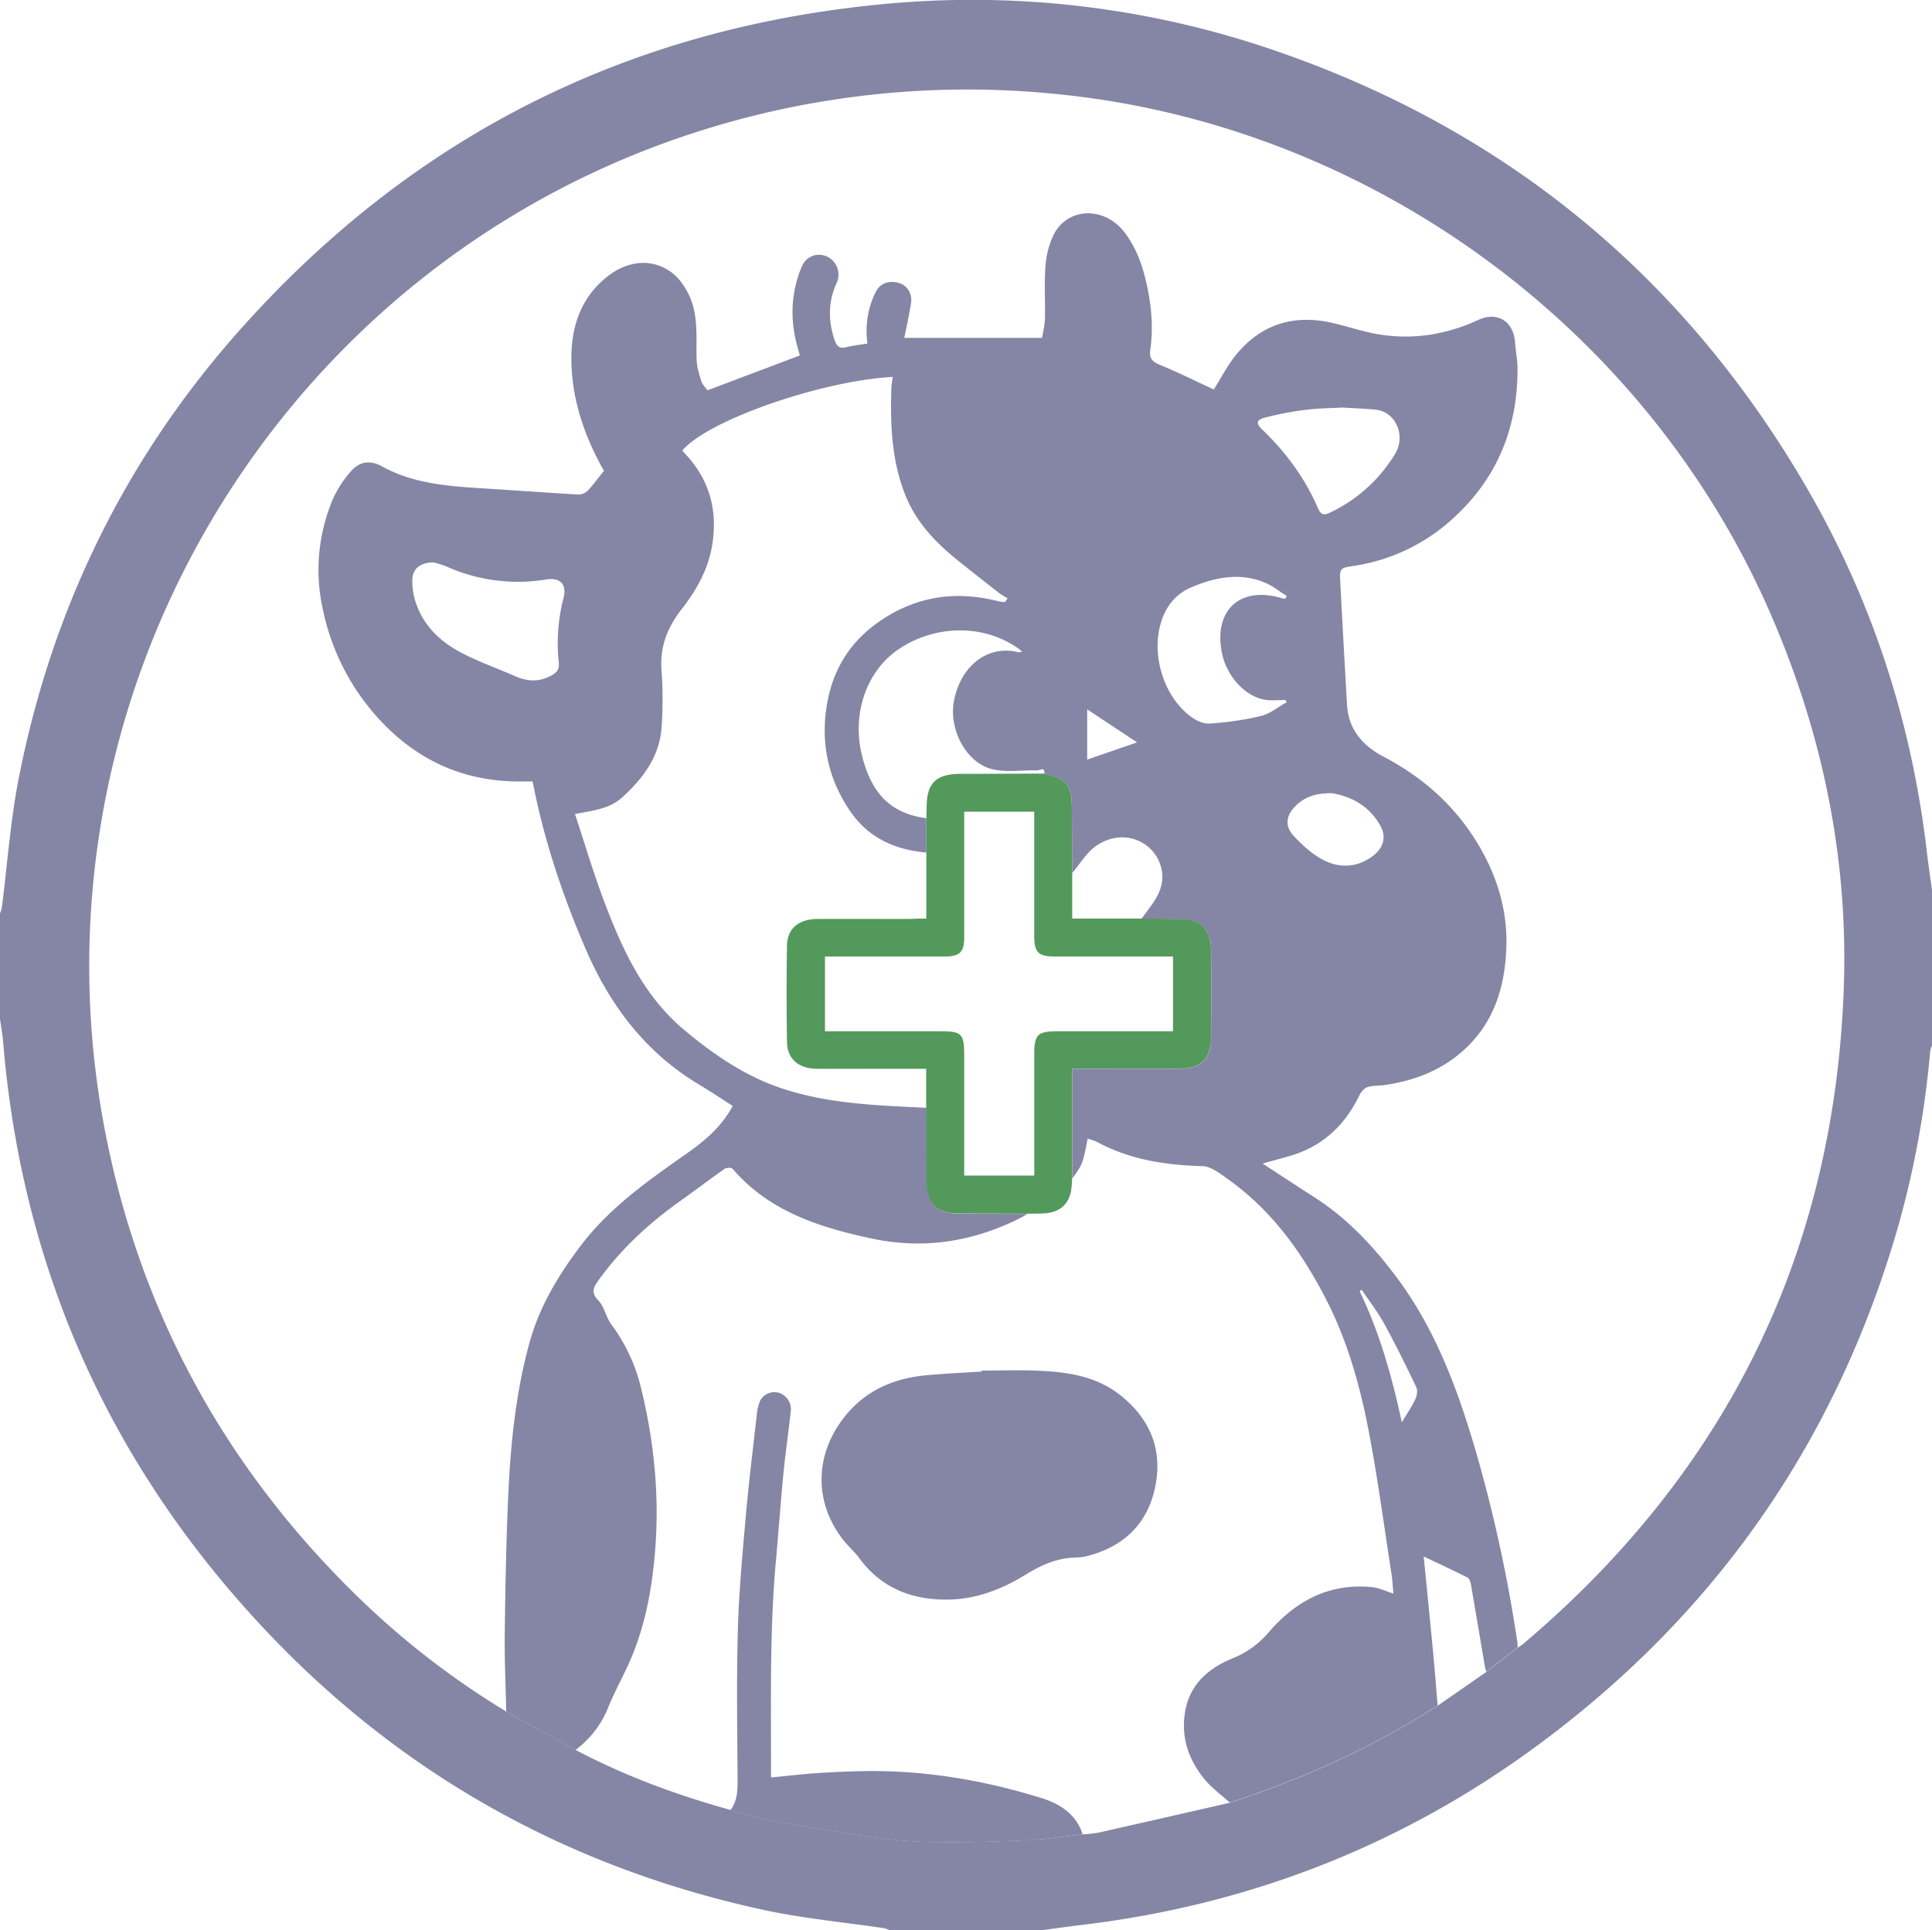 <svg xmlns="http://www.w3.org/2000/svg" viewBox="0 0 1080 1079.18"><defs><style>.cls-1{fill:#8585A6;}.cls-2{fill:#54995C;}</style></defs><g id="Layer_2" data-name="Layer 2"><g id="Layer_1-2" data-name="Layer 1"><path class="cls-1" d="M1080,497.69v86.92a13.49,13.49,0,0,0-1,3A526.84,526.84,0,0,1,1060.43,688q-53,181.46-206.56,292c-74.65,53.61-158.06,85.45-249.41,96.34-7.16.85-14.31,1.88-21.46,2.82H497a12.72,12.72,0,0,0-2.57-1c-22.53-3.37-45.33-5.44-67.54-10.25-118.25-25.63-217.25-84.44-296.14-176-76.64-88.89-119.34-192.39-129-309.4C1.36,578.27.58,574,0,569.63V510.68a16.54,16.54,0,0,0,1-3c3.11-24.23,4.8-48.74,9.5-72.65C29.24,339.6,70.76,255,135.73,182.63Q280.5,21.31,497,2A519.47,519.47,0,0,1,714.47,28.89C843.13,73.53,941.67,155.16,1010,272.76c36.7,63.15,58.76,131.38,67.18,204C1078,483.73,1079.06,490.7,1080,497.69Zm-474.8,528a79.36,79.36,0,0,0,8.88-1q36.72-8.27,73.39-16.71c41-13.24,79.88-31,116.18-54.23l27.14-18.85,17.61-13.59c1.09-.76,2.25-1.44,3.26-2.29,113.12-95.83,173.51-217.65,179-365.81,2.71-72.86-11.74-142.82-40.8-209.77C919.77,181.87,762.8,68.29,587.19,52.25A494.05,494.05,0,0,0,396.6,71.55C155,145.1,8.4,392.77,60.3,640.27c20,95.46,65,177.69,133.88,246.79A461.94,461.94,0,0,0,283,957l38.67,21.42c27.6,14.54,56.69,25.29,86.72,33.59,7.68,2,15.27,4.6,23.07,6,18.6,3.38,37.26,6.53,56,9.15a275.58,275.58,0,0,0,34.52,2.83c17.43.22,34.88-.25,52.29-1.06C584.6,1028.51,594.88,1026.82,605.2,1025.67Z"/><path class="cls-1" d="M283,957c-.31-14.3-1-28.61-.85-42.91.33-25.77.79-51.56,1.93-77.31,1.3-29,4.14-57.85,11.93-86.07,5.63-20.41,16.23-37.9,28.83-54.48C341,675,362.47,660,384,644.89c10.1-7.08,19.45-15,25.59-26.54-6.42-4.08-12.58-8.19-18.92-12-29.82-17.88-49.6-44.09-63.19-75.51-13-30.11-23.37-61.07-29.74-93.89h-7.39c-32.38,0-58.87-12.65-80.22-36.82a129.2,129.2,0,0,1-29.71-59.68A101.42,101.42,0,0,1,186,279.26a61.79,61.79,0,0,1,9.88-15.4c4.82-5.78,10.89-6.82,17.52-3.16,17.16,9.49,36,11.07,54.94,12.26,18.39,1.15,36.77,2.51,55.17,3.56a7.43,7.43,0,0,0,5.11-2.24c3.25-3.52,6.08-7.43,9-11-11.21-19.81-18.44-41.05-18.21-64.05.18-17.89,6-34,21-45.28,11.41-8.56,24.68-9.38,35.15-1.51,4,3,7.27,7.75,9.5,12.36,5.48,11.32,4,23.7,4.33,35.79.12,4.19,1.35,8.42,2.61,12.46.65,2.08,2.48,3.79,3.45,5.21l51.66-19.51c-.16-.58-.45-1.79-.81-3-4.71-15.64-4.51-31.1,1.72-46.31,2.48-6.06,8.56-8.54,14.28-6A11.16,11.16,0,0,1,467.78,158c-4.86,10.5-4.93,21.12-1.26,32,1.1,3.27,2.49,5.14,6.39,4.16s7.78-1.37,12-2.07a49.26,49.26,0,0,1,4.14-27.88c2-4.45,5.27-6.73,10.16-6.54,5.12.19,8.69,2.94,9.93,7.65.7,2.65-.15,5.8-.65,8.66-.88,5.06-2,10.08-3,14.94h77.06c.48-3.14,1.48-6.95,1.58-10.77.24-9.65-.44-19.35.28-29a48.7,48.7,0,0,1,4.44-17.61c7.68-15.63,28.21-16.45,39.61-1.81,6.66,8.55,10.21,18.64,12.52,29.07,2.71,12.2,3.81,24.57,2,37-.61,4.25,1,6.37,5.14,8.09,10.41,4.27,20.5,9.31,30.39,13.89,4-6.33,7.55-13.34,12.39-19.3,13.74-16.91,31.71-22.74,53-18.12,8.74,1.9,17.25,4.93,26,6.45,19.54,3.37,38.37.41,56.37-7.88,10.72-4.93,19.74.57,20.64,12.43.39,5.11,1.42,10.21,1.41,15.31-.07,32.25-11,59.9-34.93,82.14a105.21,105.21,0,0,1-57.79,27.78c-6.17.9-6.78,1.51-6.44,7.93Q751,359.4,753,394.18c.8,13.93,9.07,23,20.61,29C796,435,814,451.14,826.77,472.92c10.24,17.4,15.94,36.15,15.29,56.46-.7,22-6.64,42-23.42,57.41-12.68,11.67-28,17.51-44.85,19.93-3.11.45-6.42.18-9.35,1.13-1.78.57-3.55,2.59-4.42,4.39-6.81,14.14-16.88,25.13-31.36,31.36-6.91,3-14.45,4.49-22.84,7,10,6.5,19.56,12.82,29.21,19,18.42,11.88,33,27.56,46,45,21.94,29.54,34.2,63.38,44.36,98.21a820.64,820.64,0,0,1,22.75,104.91c.17,1.14.17,2.32.26,3.48l-17.61,13.58c-.26-1.11-.6-2.22-.79-3.35-2.59-15.22-5.13-30.45-7.78-45.67-.24-1.32-.86-3.17-1.86-3.68-8.07-4.07-16.26-7.87-24.53-11.8.17,1.62.38,3.58.58,5.54,1.62,16.53,3.29,33.06,4.85,49.6.88,9.4,1.6,18.81,2.39,28.22-36.3,23.27-75.19,41-116.18,54.23-4.62-4.16-9.79-7.87-13.75-12.59-9-10.71-13.5-23.19-11.39-37.29,2.36-15.76,12.65-25,26.74-30.77a51.05,51.05,0,0,0,20-14.39c15.17-17.66,34-27.85,58.11-25.37,3.93.41,7.72,2.31,11.75,3.58-.32-3.31-.49-6.92-1-10.48-4-25.76-7.44-51.62-12.21-77.23-4.84-26-11.69-51.56-23.71-75.39-13.64-27-30.9-51.19-56-68.92-4.21-3-9.14-6.86-13.82-7-20.77-.54-40.71-3.61-59.2-13.65A34.58,34.58,0,0,0,608,636.7c-2.77,14.21-2.77,14.21-8.64,22.36V597.6h5.92c18.32,0,36.64.07,55,0,10.9-.05,16.66-5.79,16.72-16.65.09-16.64.13-33.28,0-49.91-.09-11.48-5.89-17-17.38-17.18l-21.46-.22c2.25-3.08,4.61-6.08,6.72-9.25,3.41-5.09,5.55-10.71,4.69-16.88C647.27,471.23,628.58,462,612.7,473c-5.35,3.72-8.92,10-13.31,15.13-.07-12.12-.17-24.25-.21-36.37,0-12.65-2.91-16.26-15.36-19.2.29-4.11-2.65-1.73-4-1.78-8.42-.26-17.22,1.24-25.2-.71-14.54-3.55-24.49-22.37-21.29-38.48,4-20,19.43-31.1,35.89-26.9a7.79,7.79,0,0,0,2.19-.33c-1.26-1-1.85-1.59-2.51-2-19.23-13.46-46.28-13.14-66.75.77-17.64,12-25.92,35.68-20.47,58.57C487,443.9,498,454.81,517.83,457.52v19.17c-17.64-1.52-32.56-8.34-42.68-23.28-11.52-17-16.1-35.8-13.36-56.37,2.58-19.43,11.16-35.51,26.69-47.3,20.89-15.85,44.38-20.1,69.81-13.49a23.71,23.71,0,0,0,3.51.38c.49-.66,1-1.31,1.49-2-1.65-1.06-3.4-2-4.94-3.18-7.59-5.93-15.16-11.87-22.67-17.89-12.31-9.89-23.11-21-29.26-35.92-8.05-19.55-8.76-40-8.15-60.71.06-2,.51-4,.79-6.18-40.21,2.13-103.94,24.5-117.64,41.19.63.71,1.26,1.46,1.93,2.17,13,14,17.66,30.38,15,49.18-2,14.15-8.57,26.14-17.15,37.11-7.88,10.08-12.37,20.85-11.42,34a229.45,229.45,0,0,1,.06,32.22c-1.12,16.38-10.42,28.71-22.1,39.3-7.07,6.4-16.47,7.35-26.33,9.22,5.36,16.2,10.11,32.29,16,48,10.21,27.21,22.16,53.6,45.2,72.85,16.27,13.59,33.75,25.62,54,32.42,26.29,8.85,53.86,9.68,81.28,11q.09,20.48.17,40.94c0,12.81,5.42,18.2,18.21,18.24s25.32.1,38,.16c-1.12.69-2.2,1.46-3.36,2-26.49,13.48-54.27,18-83.51,11.78s-57.35-15.12-77.86-39c-.65-.77-3.42-.72-4.46,0-8.42,5.9-16.58,12.16-25,18.12-17.45,12.41-33,26.78-45.51,44.22-2.75,3.81-4.44,6.77-.08,11.26,3.4,3.51,4.24,9.35,7.24,13.4a97.68,97.68,0,0,1,16.58,35.4c7.06,28.86,10.17,58,8.14,87.8-1.42,20.68-4.76,40.92-12.33,60.23-4,10.33-9.74,20-13.95,30.29a55.08,55.08,0,0,1-18.46,24.23ZM242.33,314.45c-7.25,0-11.58,3.55-11.82,9.27A36.18,36.18,0,0,0,231.84,335c4,14,13.67,23.5,26.1,30,9.52,5,19.76,8.56,29.61,12.92,6.73,3,13.15,3.65,20.08.1,3.52-1.8,5.12-3.56,4.73-7.52A101.55,101.55,0,0,1,315,334.42c2-7.64-1.78-11.66-9.53-10.43a97.67,97.67,0,0,1-56.05-7.31A52.66,52.66,0,0,0,242.33,314.45Zm477,78.16-.88-1.21c-3.63,0-7.32.42-10.88-.08-11.4-1.6-22.07-13.33-24.59-26.58-4.57-24,10.68-37.42,34.07-30.11a5.63,5.63,0,0,0,1.59,0c.21-.47.42-.93.62-1.4-4-2.5-7.72-5.59-12-7.38-14-5.88-27.81-3.15-41.18,2.49-9.17,3.87-14.67,11.09-17.35,20.63-5,17.76,1.85,40,16.38,51.3,3,2.31,7.24,4.52,10.75,4.29a168.35,168.35,0,0,0,29-4.22C710,399.11,714.5,395.27,719.31,392.61Zm31.07-164.74c-6.77.39-13.61.39-20.34,1.27a175,175,0,0,0-23.3,4.44c-4.58,1.24-4.61,3.31-1.2,6.58,13.19,12.64,23.89,27.09,31.15,43.9,1.6,3.7,3.25,4.28,6.77,2.56a84.76,84.76,0,0,0,36.41-32.87c6.2-10.27.19-23.72-11.07-24.72C762.69,228.49,756.55,228.25,750.38,227.87Zm-5.66,215.65c-9.42-.13-15.49,2.14-20.47,7.07-5.38,5.33-6.25,11.26-1.1,16.78,4.79,5.13,10.26,10.16,16.4,13.38,9.21,4.84,19.05,4.42,27.79-2.08,6-4.48,7.69-10.67,4.45-16.66C765.49,450.35,754.9,445.26,744.72,443.52Zm16.49,277.63-1.2.79c11.11,23,18,47.46,23.6,73.33,3-5,5.61-8.81,7.56-12.94.91-1.93,1.37-4.91.52-6.69-5.72-12-11.57-23.89-17.94-35.52C770.12,733.5,765.43,727.45,761.21,721.15ZM607.75,424.71l27.89-9.61-27.89-18.47Z"/><path class="cls-1" d="M408.39,1012.05c3.89-5.27,4-11.3,3.92-17.54-.15-27.45-.61-54.91.13-82.33.57-21.06,2.49-42.09,4.34-63.09,1.7-19.34,4.07-38.62,6.26-57.91a24.4,24.4,0,0,1,1.95-8.13,9,9,0,0,1,10.74-4.17,9.58,9.58,0,0,1,6.32,10.19c-1.29,11.71-3,23.38-4.14,35.1-1.57,16.2-2.71,32.44-4.18,48.65-3.44,38-2.71,76.09-2.73,114.17v6.87c10.07-1,19.43-2.1,28.83-2.64,10.61-.62,21.25-1.07,31.87-.92,30.92.42,61.08,5.94,90.52,15.07,10.33,3.21,19.38,9,23,20.3-10.32,1.15-20.6,2.84-31,3.32-17.41.81-34.86,1.28-52.29,1.06a275.58,275.58,0,0,1-34.52-2.83c-18.72-2.62-37.38-5.77-56-9.15C423.66,1016.65,416.07,1014.09,408.39,1012.05Z"/><path class="cls-2" d="M517.83,501.7V457.52c.06-2,.16-4,.16-6,0-13.68,5.2-18.79,19-18.82,15.6,0,31.21-.11,46.82-.16,12.45,2.94,15.32,6.55,15.36,19.2,0,12.12.14,24.25.21,36.37v25.47h38.73l21.46.22c11.49.13,17.29,5.7,17.38,17.18.15,16.63.11,33.27,0,49.91-.06,10.86-5.82,16.6-16.72,16.65-18.31.09-36.63,0-55,0h-5.92v61.46a62.41,62.41,0,0,1-.57,6.86c-1.45,7.84-6.72,12.16-15.26,12.59-3.12.16-6.25.13-9.37.19q-19-.09-38-.16c-12.79,0-18.18-5.43-18.21-18.24q-.07-20.47-.17-40.94V597.6H498.75c-14,0-28,.06-41.95,0-10.32-.05-16.71-5.41-16.87-15q-.44-26.94,0-53.88c.19-9.72,6.6-14.86,17.45-14.9,16.82-.05,33.63,0,50.44,0,1.83,0,3.65-.14,5.48-.21h4.5ZM539,453.87v5.35q0,32.47,0,64.94c0,8.19-2.5,10.64-10.76,10.65q-30.75,0-61.5,0h-5.57v41.81h64.25c12.33,0,13.58,1.27,13.58,13.8V657.3h39.15V589.75c0-11.39,1.78-13.13,13.41-13.13h64.15V534.81h-5.18q-30.49,0-61,0c-9.11,0-11.38-2.32-11.39-11.6V453.87Z"/><path class="cls-1" d="M548.74,766.34c10.63,0,21.28-.38,31.89.09,15.91.7,31.6,2.94,44.75,13,17.58,13.46,25,31.4,20.13,53.05-4.48,20.11-17.85,32.44-37.78,37.58a28.21,28.21,0,0,1-6.41.81c-10.34.19-19.28,4.21-27.89,9.52-13.22,8.16-27.53,13.74-43.13,14-20.11.33-37.5-6.19-49.91-23.12-2.61-3.57-6.06-6.51-8.82-10-16.48-20.76-16.35-47.23,0-68.4C483.2,777.81,499,770.8,517.39,769c10.41-1,20.88-1.42,31.32-2.1Z"/></g></g></svg>